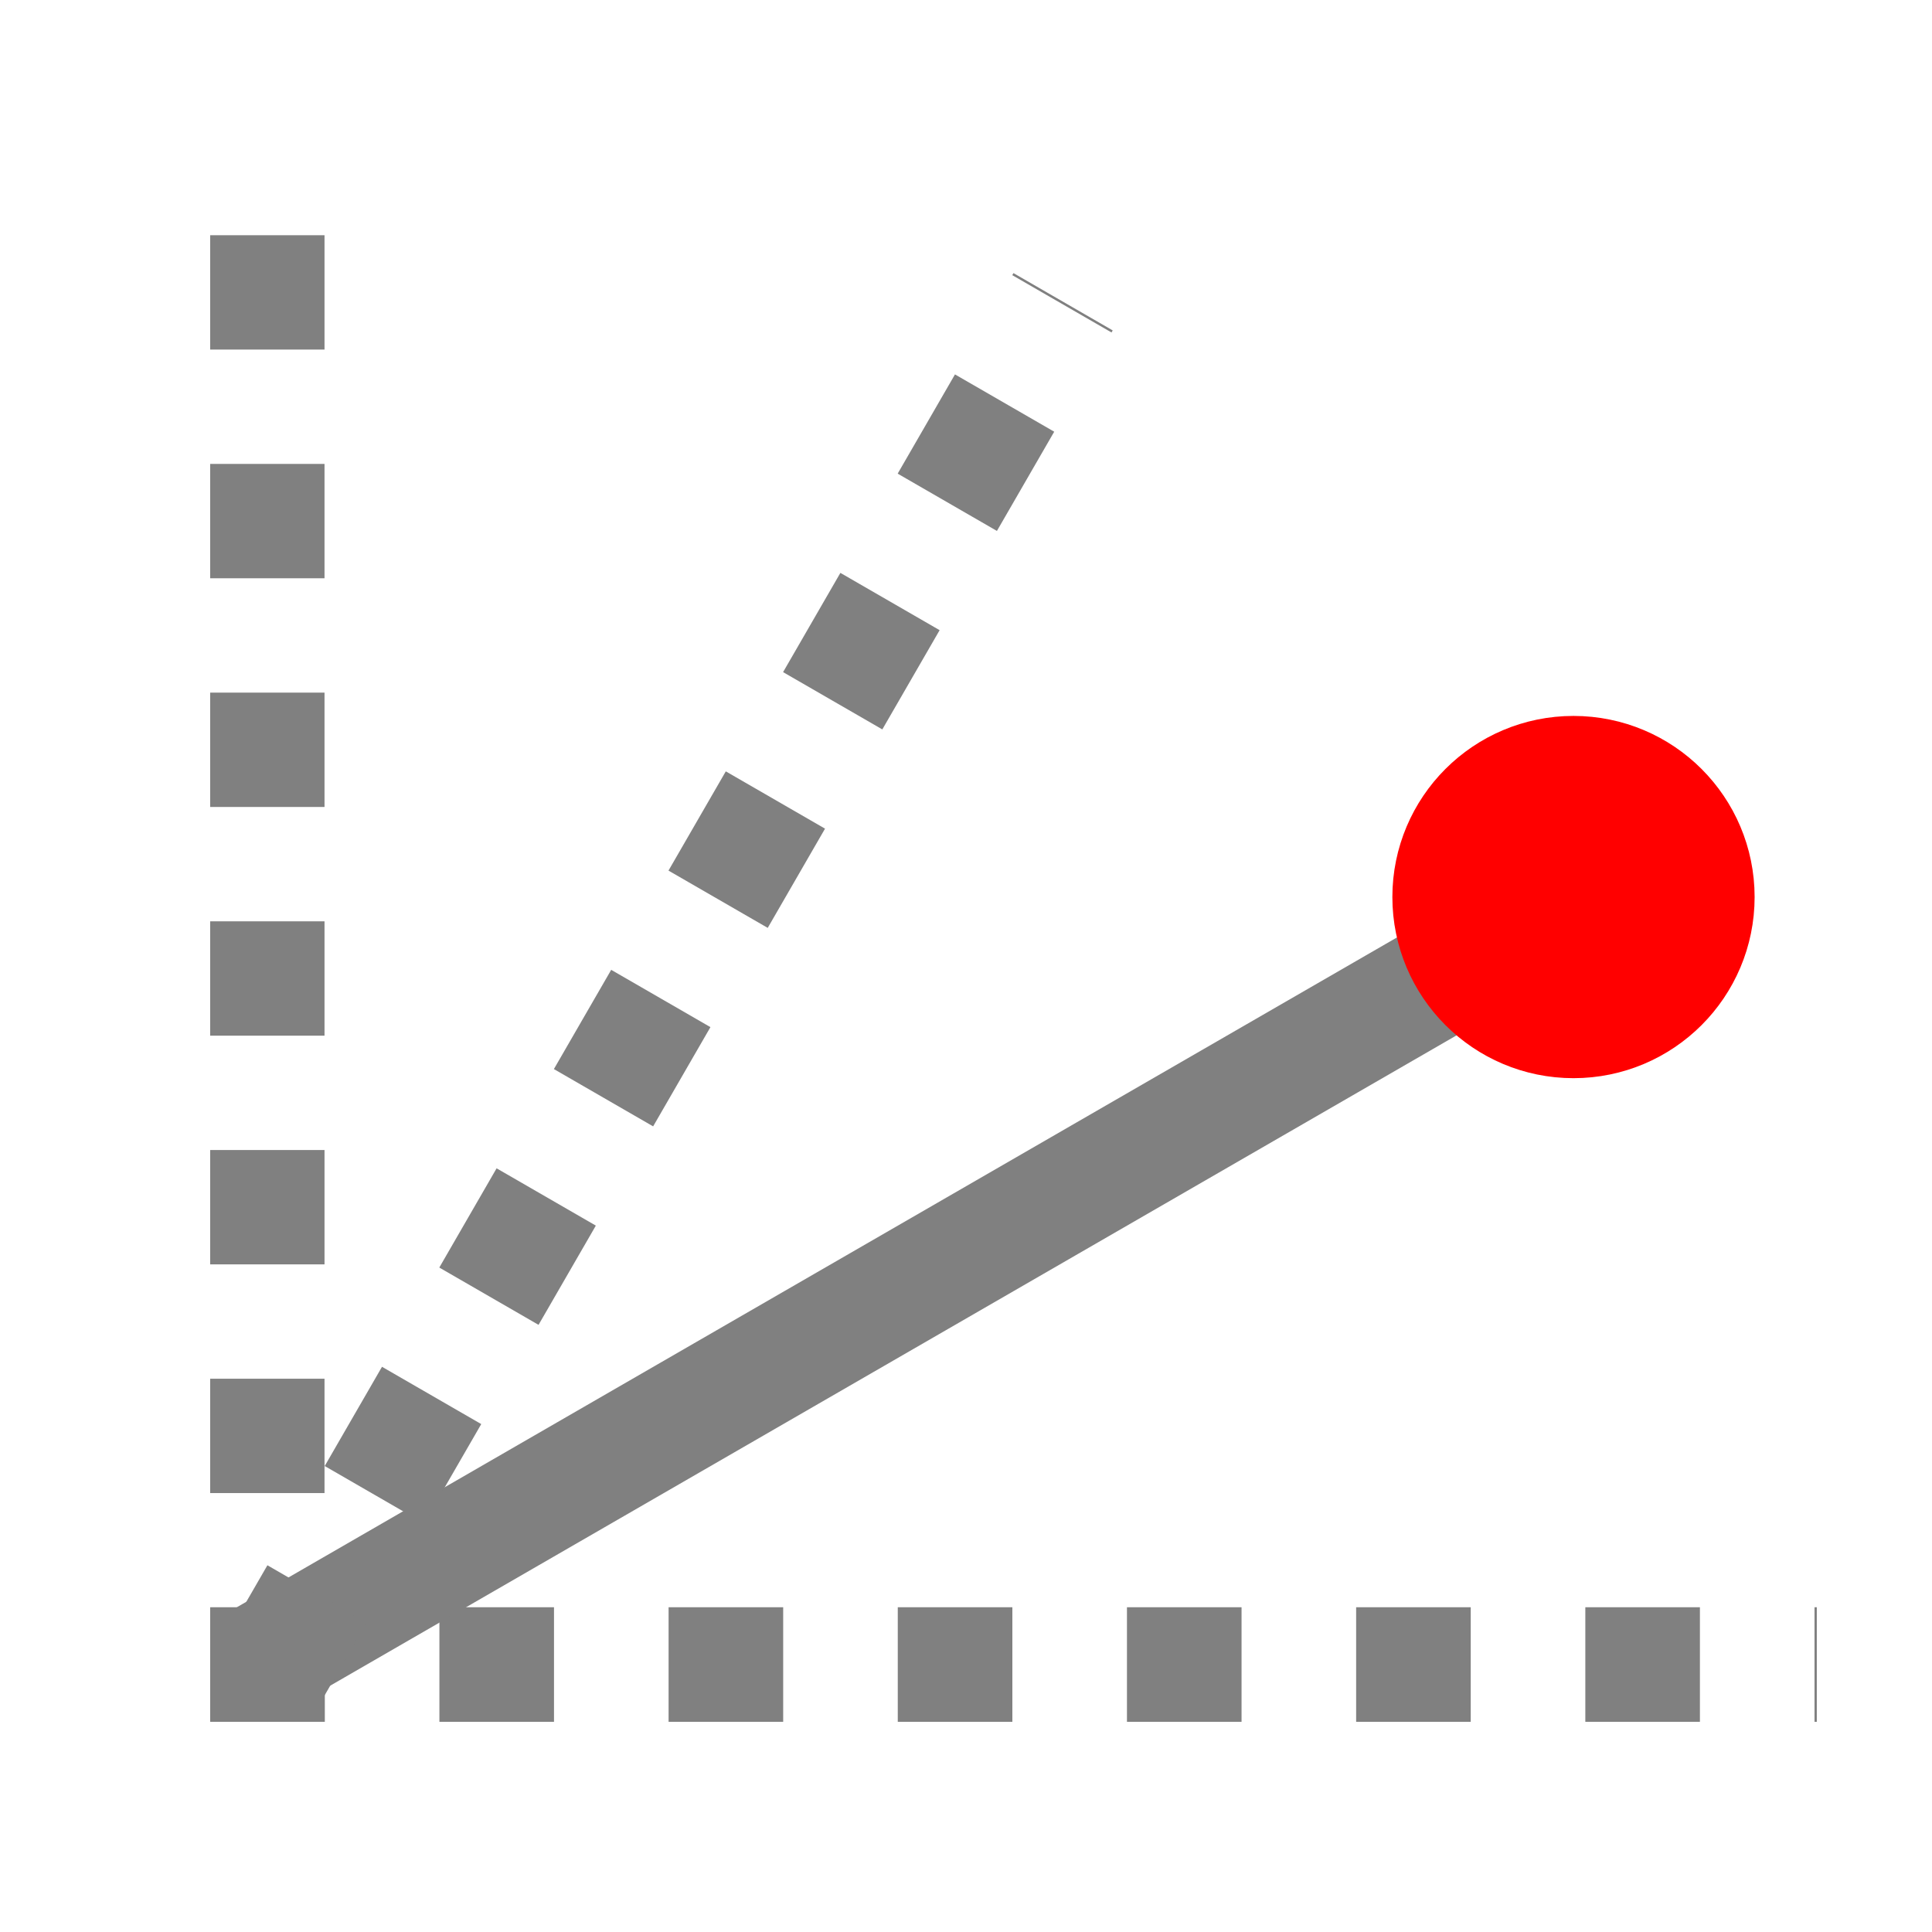 <?xml version="1.0" encoding="UTF-8" standalone="no"?>
<svg
   width="16"
   height="16"
   viewBox="0 0 16 16"
   version="1.1"
   id="svg4"
   sodipodi:docname="snap-angles.svg"
   inkscape:version="1.4.2 (ebf0e940, 2025-05-08)"
   xmlns:inkscape="http://www.inkscape.org/namespaces/inkscape"
   xmlns:sodipodi="http://sodipodi.sourceforge.net/DTD/sodipodi-0.dtd"
   xmlns="http://www.w3.org/2000/svg"
   xmlns:svg="http://www.w3.org/2000/svg">
  <defs
     id="defs4" />
  <sodipodi:namedview
     id="namedview4"
     pagecolor="#ffffff"
     bordercolor="#111111"
     borderopacity="1"
     inkscape:showpageshadow="0"
     inkscape:pageopacity="0"
     inkscape:pagecheckerboard="1"
     inkscape:deskcolor="#d1d1d1"
     inkscape:zoom="18.384776"
     inkscape:cx="8.0229425"
     inkscape:cy="7.995746"
     inkscape:window-width="1216"
     inkscape:window-height="847"
     inkscape:window-x="0"
     inkscape:window-y="25"
     inkscape:window-maximized="0"
     inkscape:current-layer="svg4" />
  <!-- Centerline (dashed line through center) -->
  <line
     x1="1.741"
     y1="13.785"
     x2="15.046"
     y2="13.785"
     stroke="#ff0000"
     stroke-width="1.5"
     stroke-dasharray="3, 1"
     id="line1"
     style="stroke:#808080;stroke-width:0.949;stroke-dasharray:0.949, 0.949;stroke-dashoffset:0;stroke-opacity:1" />
  <line
     x1="1.978"
     y1="13.849"
     x2="13.501"
     y2="7.196"
     stroke="#ff0000"
     stroke-width="1.5"
     stroke-dasharray="3, 1"
     id="line1-0"
     style="stroke:#808080;stroke-width:0.949;stroke-dasharray:none;stroke-dashoffset:0;stroke-opacity:1" />
  <line
     x1="2.151"
     y1="14.022"
     x2="8.804"
     y2="2.499"
     stroke="#ff0000"
     stroke-width="1.5"
     stroke-dasharray="3, 1"
     id="line1-7"
     style="stroke:#808080;stroke-width:0.949;stroke-dasharray:0.949,0.949;stroke-dashoffset:0;stroke-opacity:1" />
  <line
     x1="2.214"
     y1="14.259"
     x2="2.214"
     y2="1.008"
     stroke="#ff0000"
     stroke-width="1.5"
     stroke-dasharray="3, 1"
     id="line1-5-0-5-2-5-9"
     style="stroke:#808080;stroke-width:0.947;stroke-dasharray:0.947, 0.947;stroke-dashoffset:0;stroke-opacity:1" />
  <!-- Vertical centerline -->
  <!-- Center crosshair -->
  <circle
     cx="13.031"
     cy="7.429"
     r="1"
     fill="#ff0000"
     id="circle4"
     style="stroke:#ff0000;stroke-width:1" />
  <!-- CL text indicator -->
</svg>
